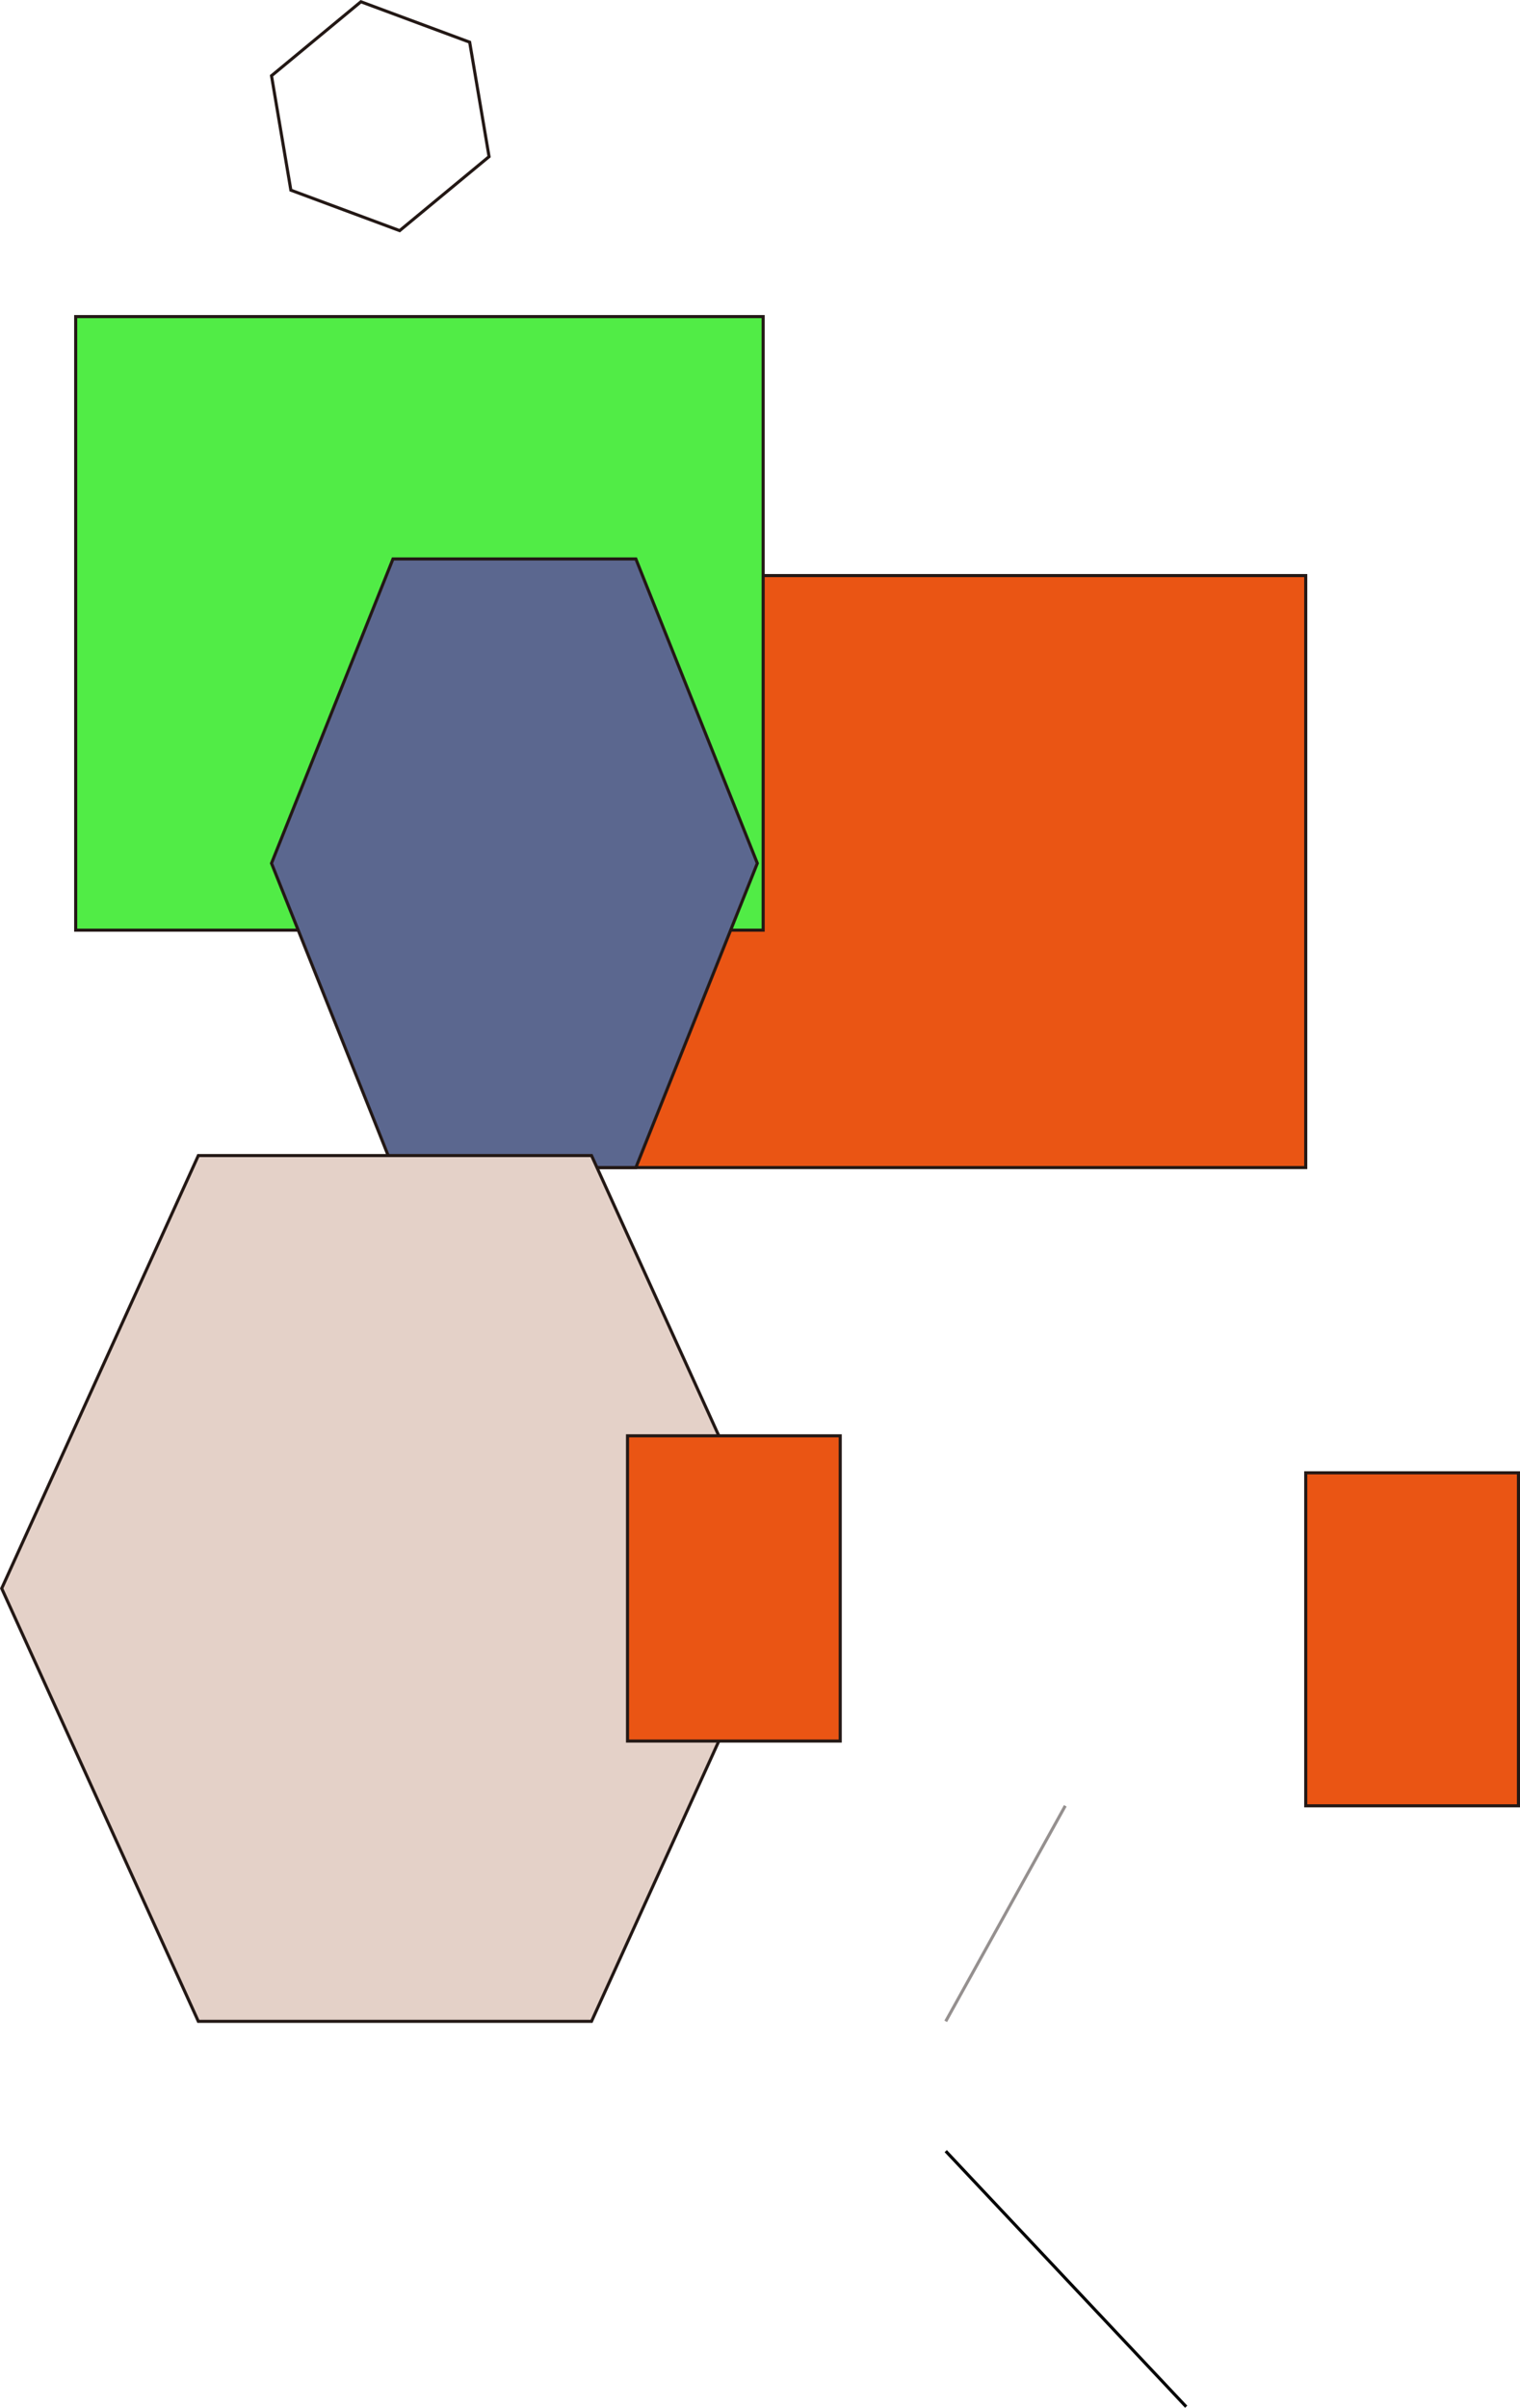 <svg xmlns='http://www.w3.org/2000/svg' id='svg-1' data-name='レイヤー 1' viewBox='0 0 493.05 780.92' >
<rect id='rect-1' x='130.55' y='186.68' width='293' height='192' fill='#ea5514' stroke='#231815' stroke-miterlimit='10' />
<rect id='rect-2' x='24.55' y='102.68' width='223' height='199' fill='#51ec46' stroke='#231815' stroke-miterlimit='10' />
<g id='g-1' data-name='レイヤー 2' >
<g id='g-2' data-name='レイヤー 3' >
<rect id='rect-3' x='423.55' y='477.68' width='69' height='108' fill='#ea5514' stroke='#231815' stroke-miterlimit='10' />
<g id='g-3' data-name='レイヤー 4' >
<line id='line-1' x1='345.55' y1='585.68' x2='306.77' y2='655.58' fill='none' stroke='#231815' stroke-miterlimit='10' display='on' stroke-opacity='0.48' />
<line id='line-2' x1='384.77' y1='780.58' x2='306.77' y2='697.68' fill='#000000' stroke='#000000' stroke-miterlimit='10' display='on' />
<path id='path-1' d='M913,283' transform='translate(-57.45 -25.32)' fill='none' stroke='#231815' stroke-miterlimit='10' />
</g>
<polygon id='polygon-1' points='206.26 181.29 127.47 181.29 88.07 279.99 127.47 378.68 206.26 378.68 245.66 279.99 206.26 181.29' fill='#5b678f' stroke='#231815' stroke-miterlimit='10' />
<polygon id='polygon-2' points='94.35 61.68 88.07 24.57 117.07 0.57 152.35 13.68 158.64 50.8 129.64 74.8 94.35 61.68' fill='none' stroke='#231815' stroke-miterlimit='10' />
</g>
<polygon id='polygon-3' points='191.88 374.79 64.33 374.79 0.55 515.18 64.33 655.58 191.88 655.58 255.66 515.18 191.88 374.79' fill='#e4d1c8' stroke='#231815' stroke-miterlimit='10' />
<rect id='rect-4' x='203.55' y='465.68' width='69' height='99' fill='#ea5514' stroke='#231815' stroke-miterlimit='10' />
</g>
</svg>

